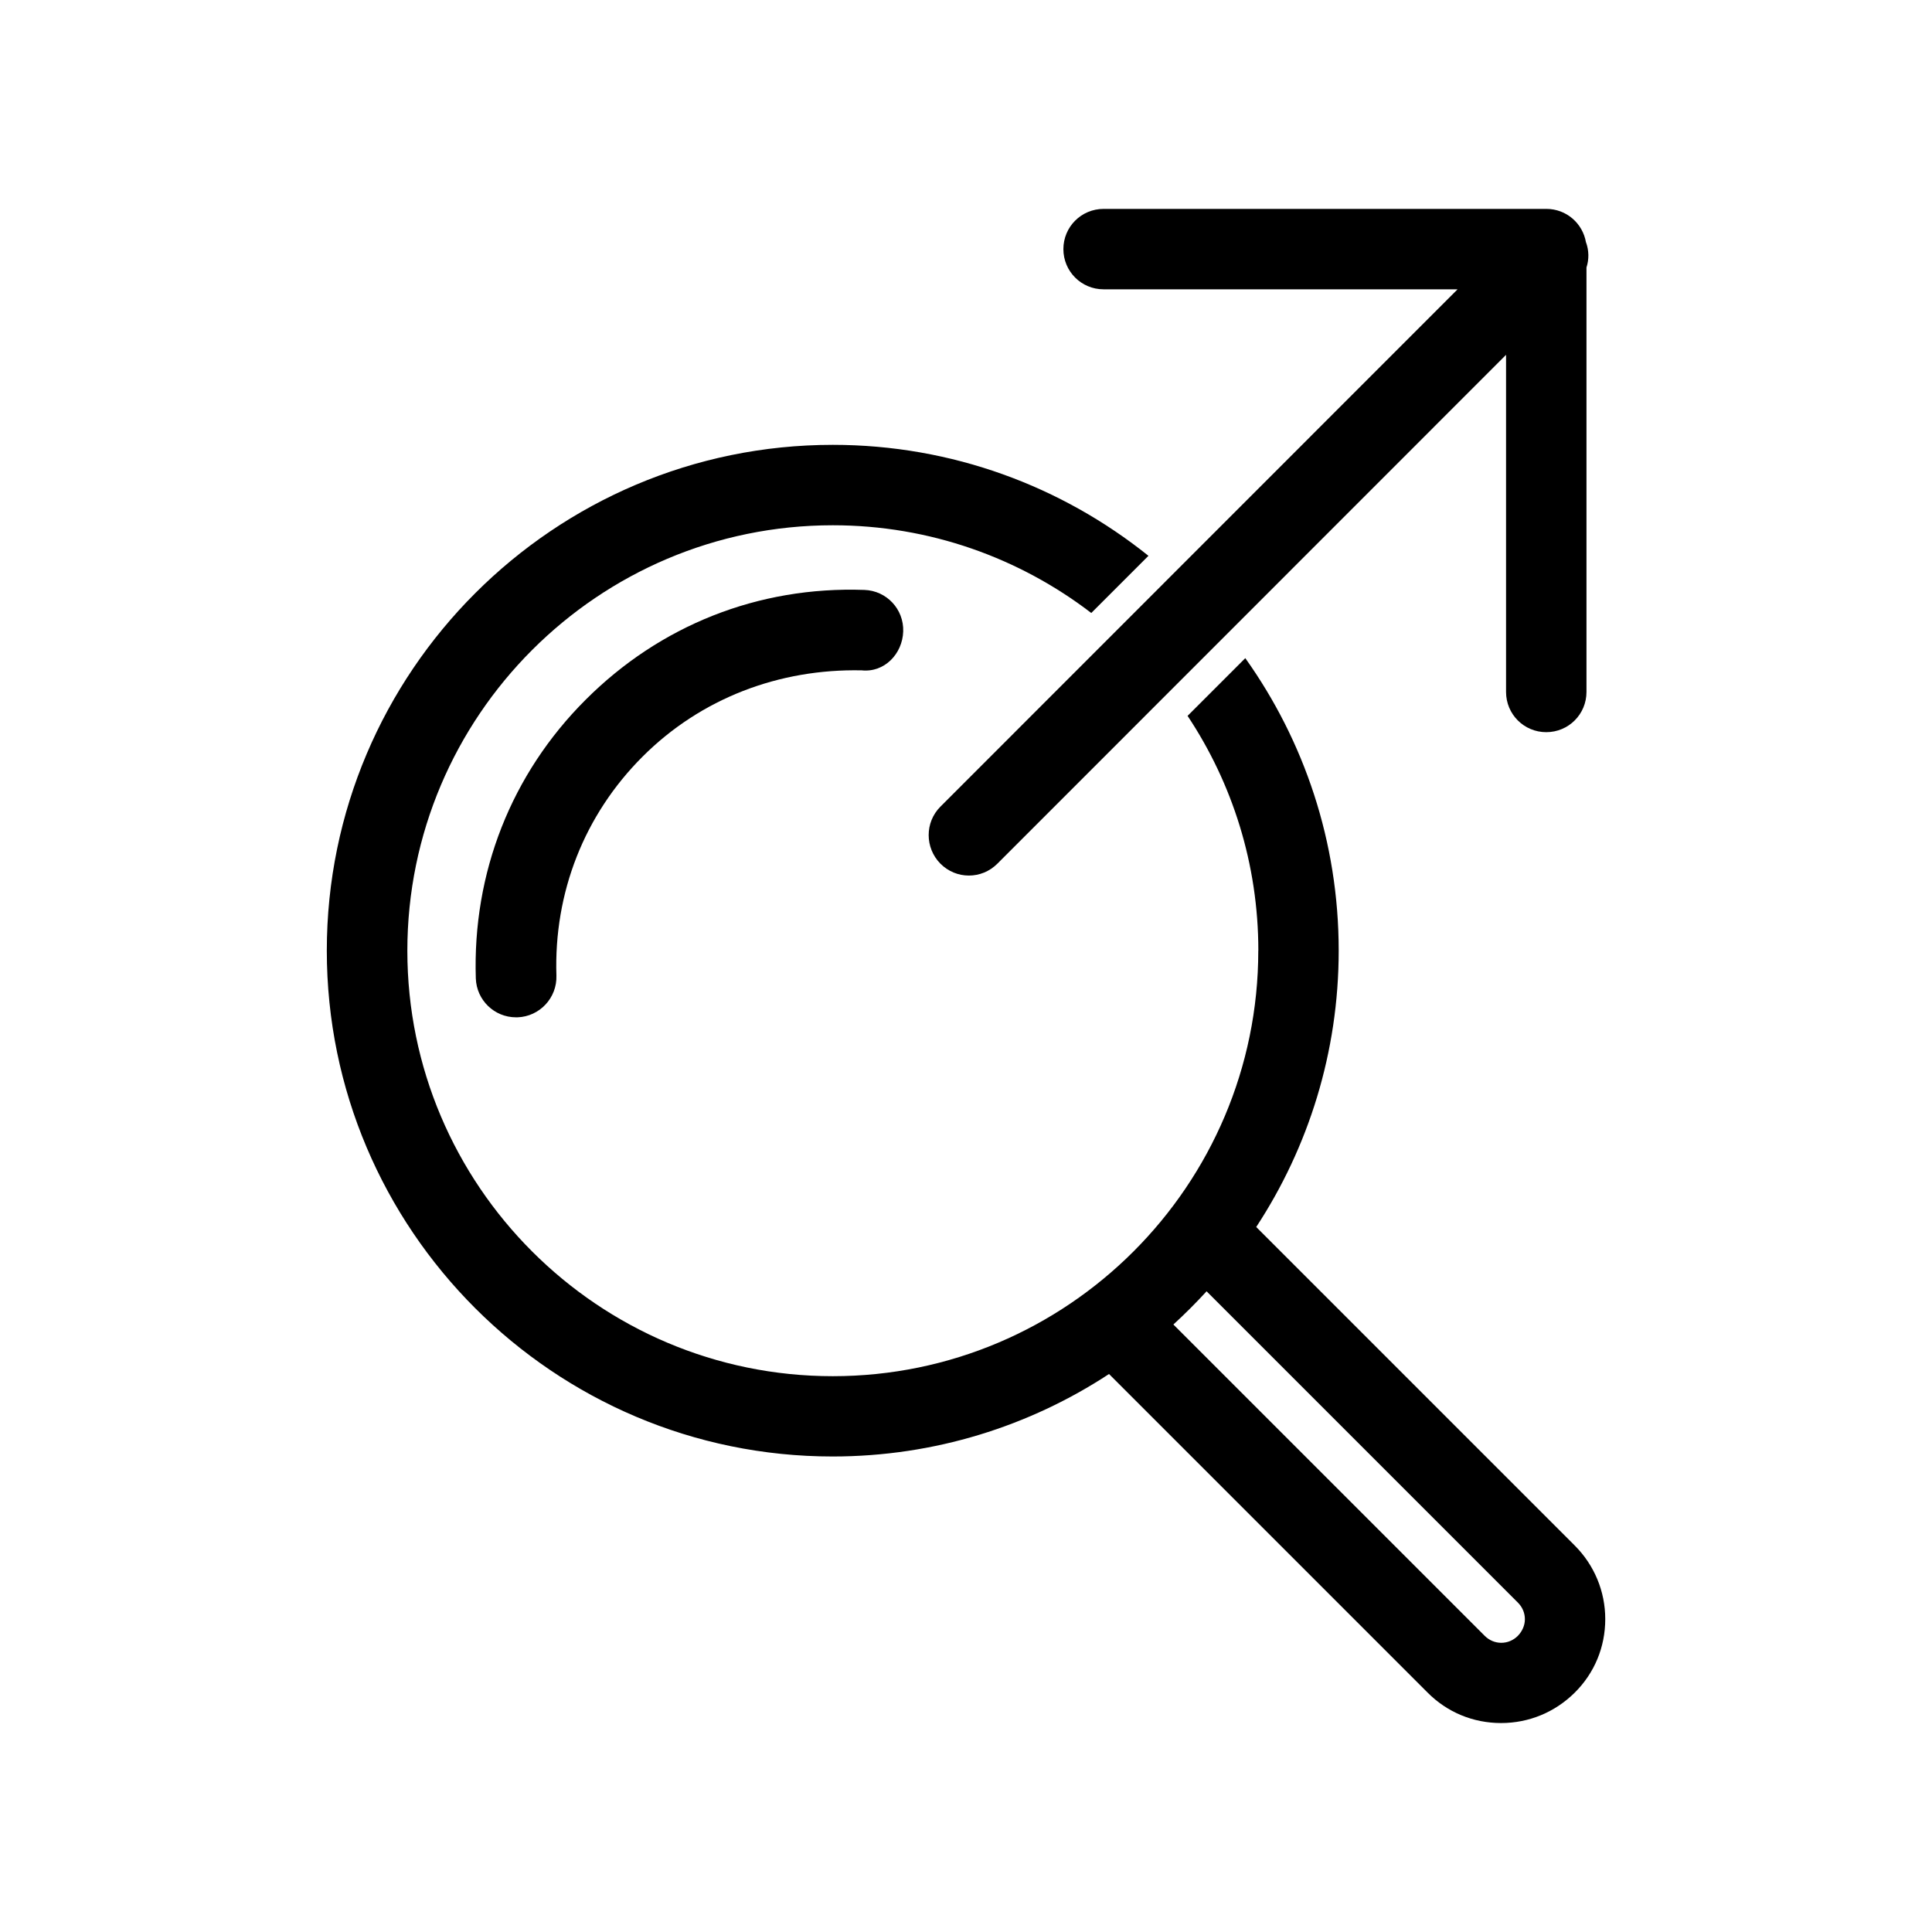 <!-- Generated by IcoMoon.io -->
<svg version="1.1" xmlns="http://www.w3.org/2000/svg" width="32" height="32" viewBox="0 0 32 32">
<title>gotoquery</title>
<path d="M8.547 16.85c-0.359 0-0.653-0.284-0.666-0.644-0.056-1.75 0.588-3.387 1.819-4.616 1.228-1.228 2.853-1.881 4.616-1.819 0.369 0.012 0.656 0.319 0.644 0.688s-0.309 0.684-0.688 0.644c-1.369-0.028-2.662 0.463-3.628 1.428s-1.472 2.253-1.428 3.628c0.012 0.369-0.278 0.678-0.644 0.691-0.009 0-0.019 0-0.025 0z"></path>
<path d="M13.791 24.125v0 0z"></path>
<path d="M26.269 4.016c-0.053-0.316-0.325-0.556-0.656-0.556h-7.334c-0.369 0-0.666 0.297-0.666 0.666s0.297 0.666 0.666 0.666h5.863l-8.566 8.569c-0.259 0.259-0.259 0.681 0 0.944 0.131 0.131 0.3 0.197 0.472 0.197s0.341-0.066 0.472-0.197l8.425-8.428v5.584c0 0.369 0.297 0.666 0.666 0.666v0c0.369 0 0.666-0.297 0.666-0.666v-7.031c0.044-0.134 0.041-0.281-0.006-0.412z"></path>
<path d="M16.047 14.497v0 0z"></path>
<path d="M20.841 15.747c0 3.884-3.159 7.047-7.047 7.047s-7.047-3.163-7.047-7.047 3.159-7.047 7.047-7.047c1.609 0 3.094 0.544 4.281 1.453l0.947-0.947c-1.434-1.15-3.253-1.838-5.228-1.838-4.619 0-8.381 3.759-8.381 8.378s3.759 8.378 8.378 8.378c1.688 0 3.262-0.503 4.578-1.366l5.275 5.275c0.325 0.328 0.756 0.506 1.219 0.506s0.894-0.181 1.219-0.503c0.328-0.325 0.506-0.756 0.506-1.219 0-0.459-0.181-0.894-0.506-1.219l-5.275-5.275c0.863-1.316 1.366-2.891 1.366-4.578 0-1.803-0.572-3.475-1.547-4.844l-0.956 0.956c0.741 1.116 1.172 2.453 1.172 3.887zM25.141 26.544c0.075 0.075 0.116 0.172 0.116 0.275s-0.044 0.2-0.116 0.275c-0.075 0.075-0.172 0.116-0.275 0.116s-0.2-0.041-0.275-0.116l-5.156-5.156c0.191-0.175 0.375-0.359 0.55-0.55l5.156 5.156z"></path>
</svg>
